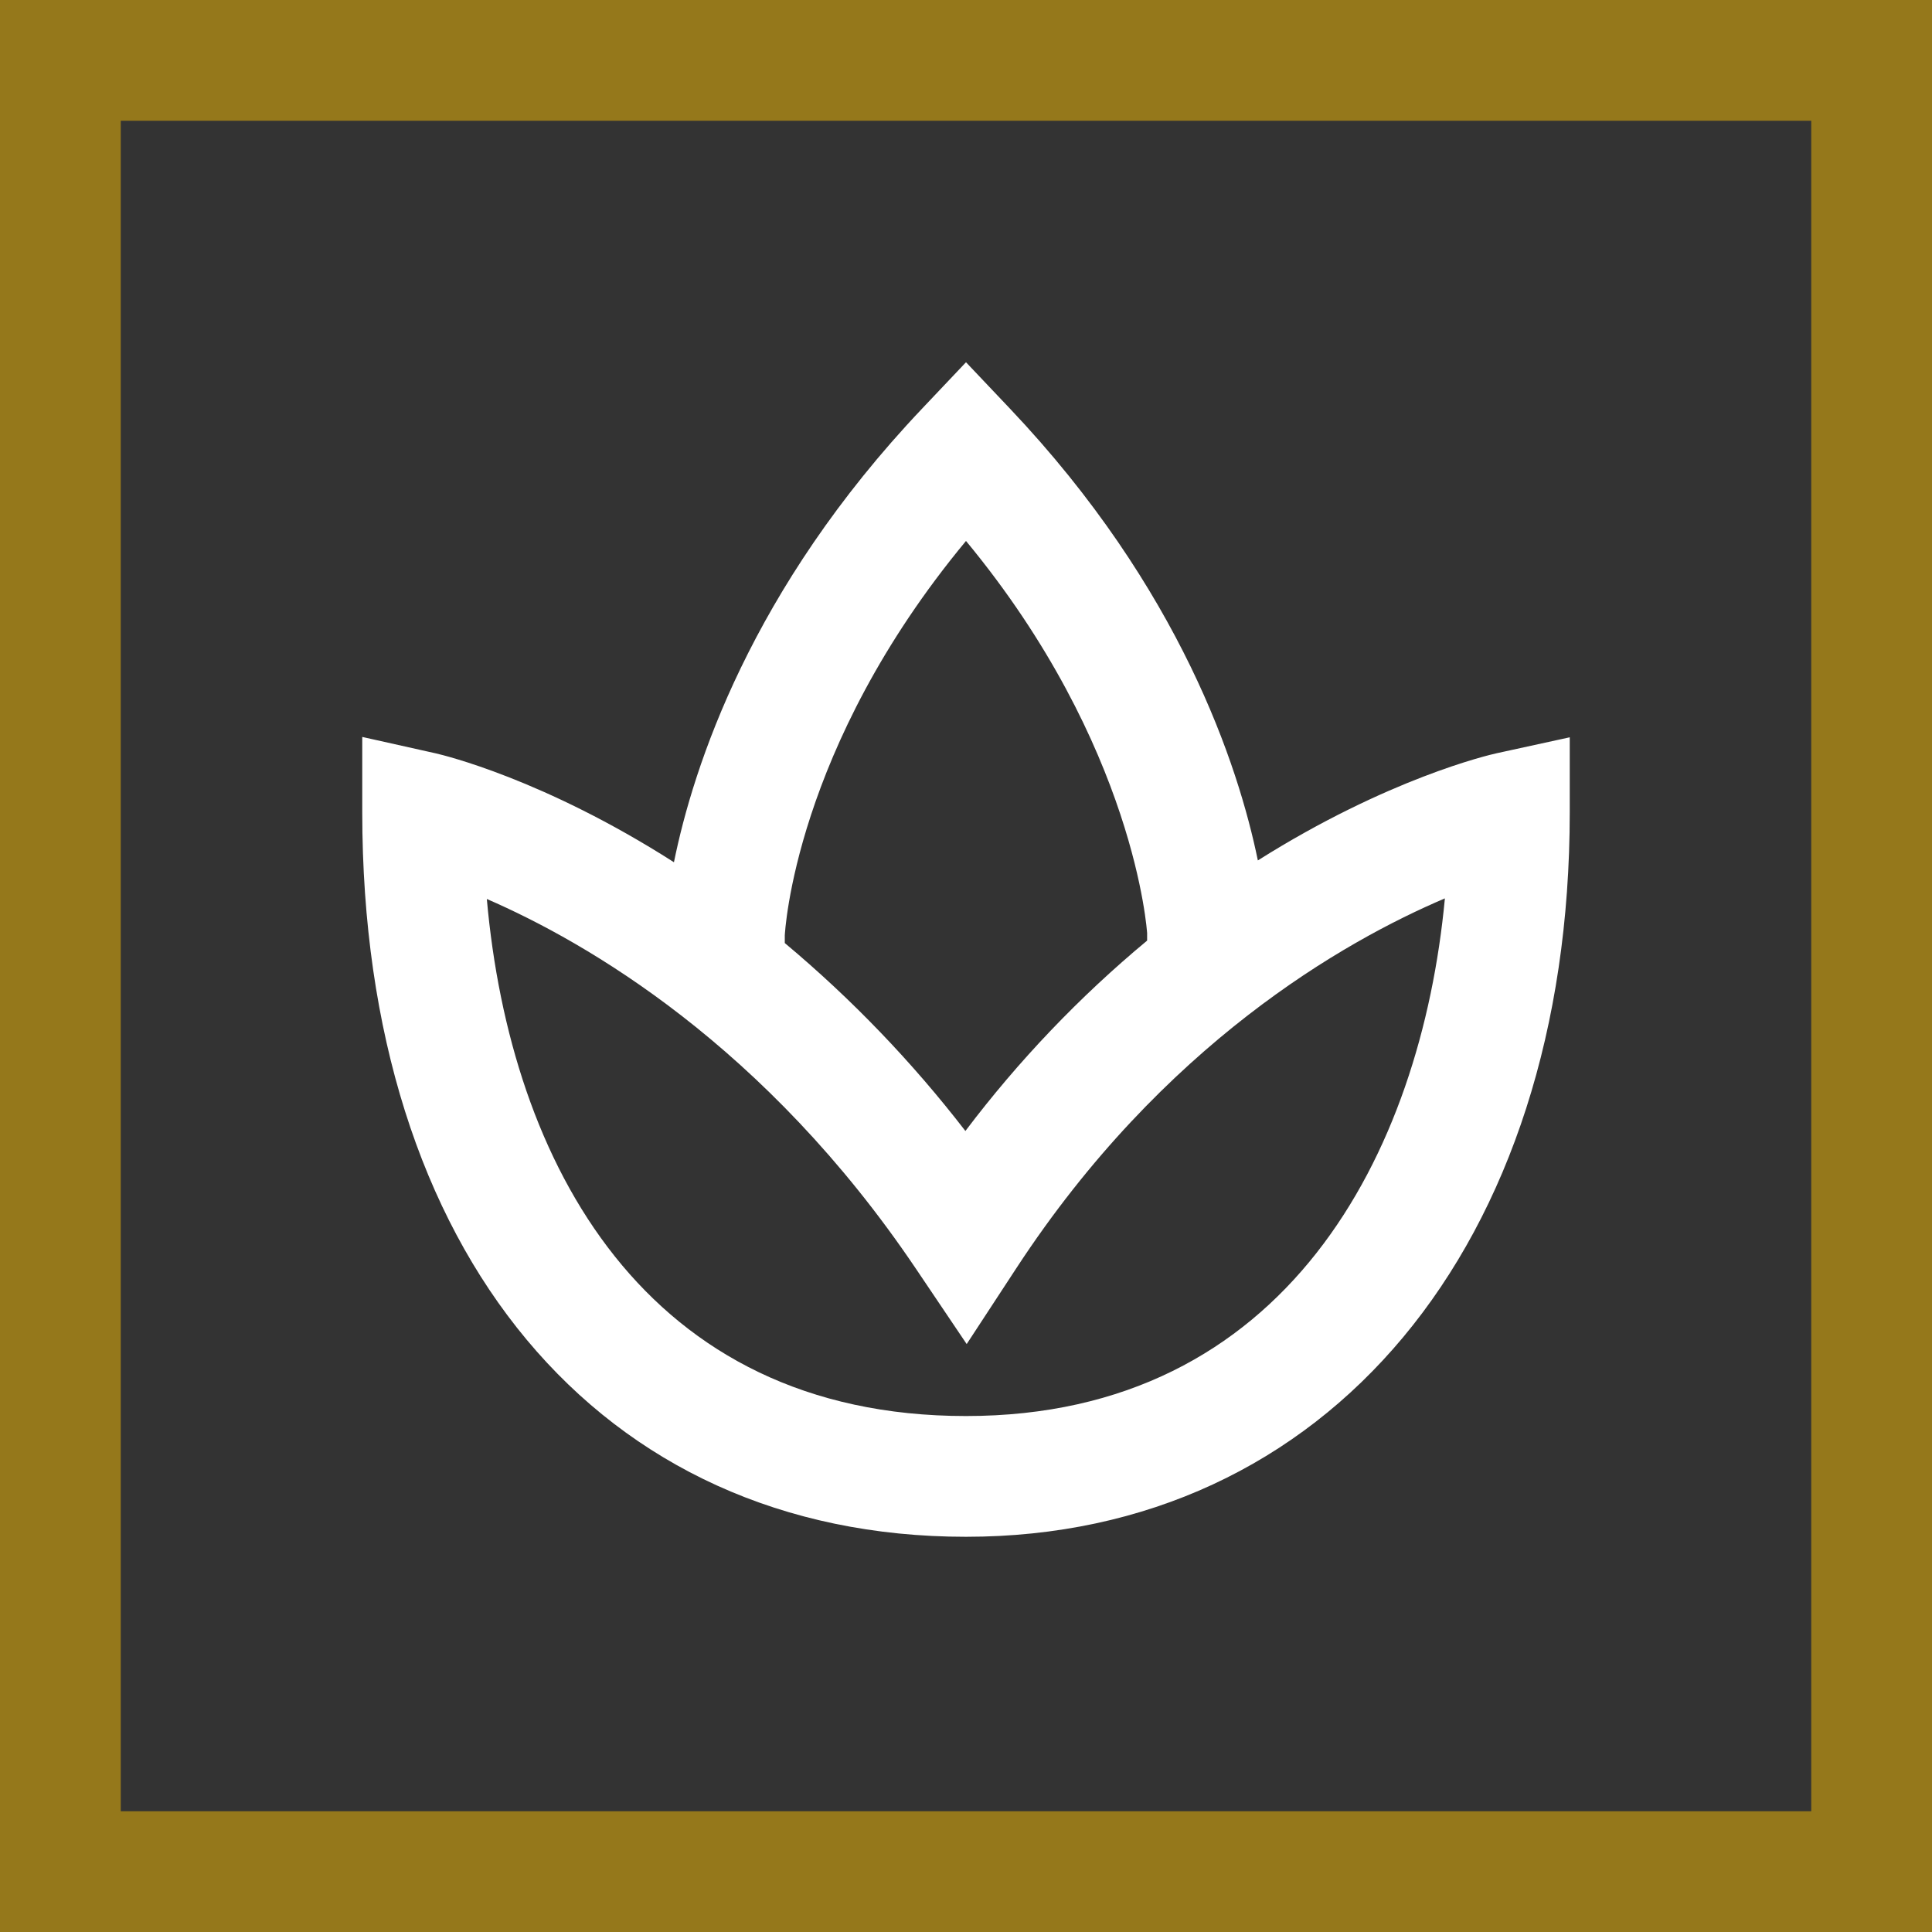 <svg width="48" height="48" viewBox="0 0 48 48" fill="none" xmlns="http://www.w3.org/2000/svg">
<rect x="0" y="0" width="48" height="48" fill="#333333" stroke="none"/>
<rect opacity="0.48" x="1.5" y="1.5" width="45" height="45" stroke="#FFC300" stroke-width="3"/>
<path d="M37.181 18.715C36.993 18.756 34.476 19.343 31.251 21.377C30.767 19.026 29.332 14.625 25.089 10.149L24 9L22.911 10.15C18.652 14.643 17.224 19.056 16.744 21.422C13.508 19.353 11.01 18.759 10.827 18.717L9 18.309V20.181C9 31.116 14.887 38.181 24 38.181C32.971 38.181 39 30.948 39 20.181V18.318L37.181 18.715ZM19.498 23.238C19.502 23.189 19.727 18.588 24 13.44C28.221 18.54 28.498 23.181 28.5 23.181V23.369C26.818 24.766 25.303 26.354 23.985 28.099C22.663 26.385 21.159 24.819 19.498 23.43V23.238ZM24 35.181C16.026 35.181 12.677 28.887 12.095 22.335C14.577 23.412 19.018 25.974 22.755 31.52L24.017 33.393L25.254 31.503C28.893 25.941 33.392 23.387 35.898 22.32C35.301 28.662 31.956 35.181 24 35.181Z" fill="white"/>
</svg>
